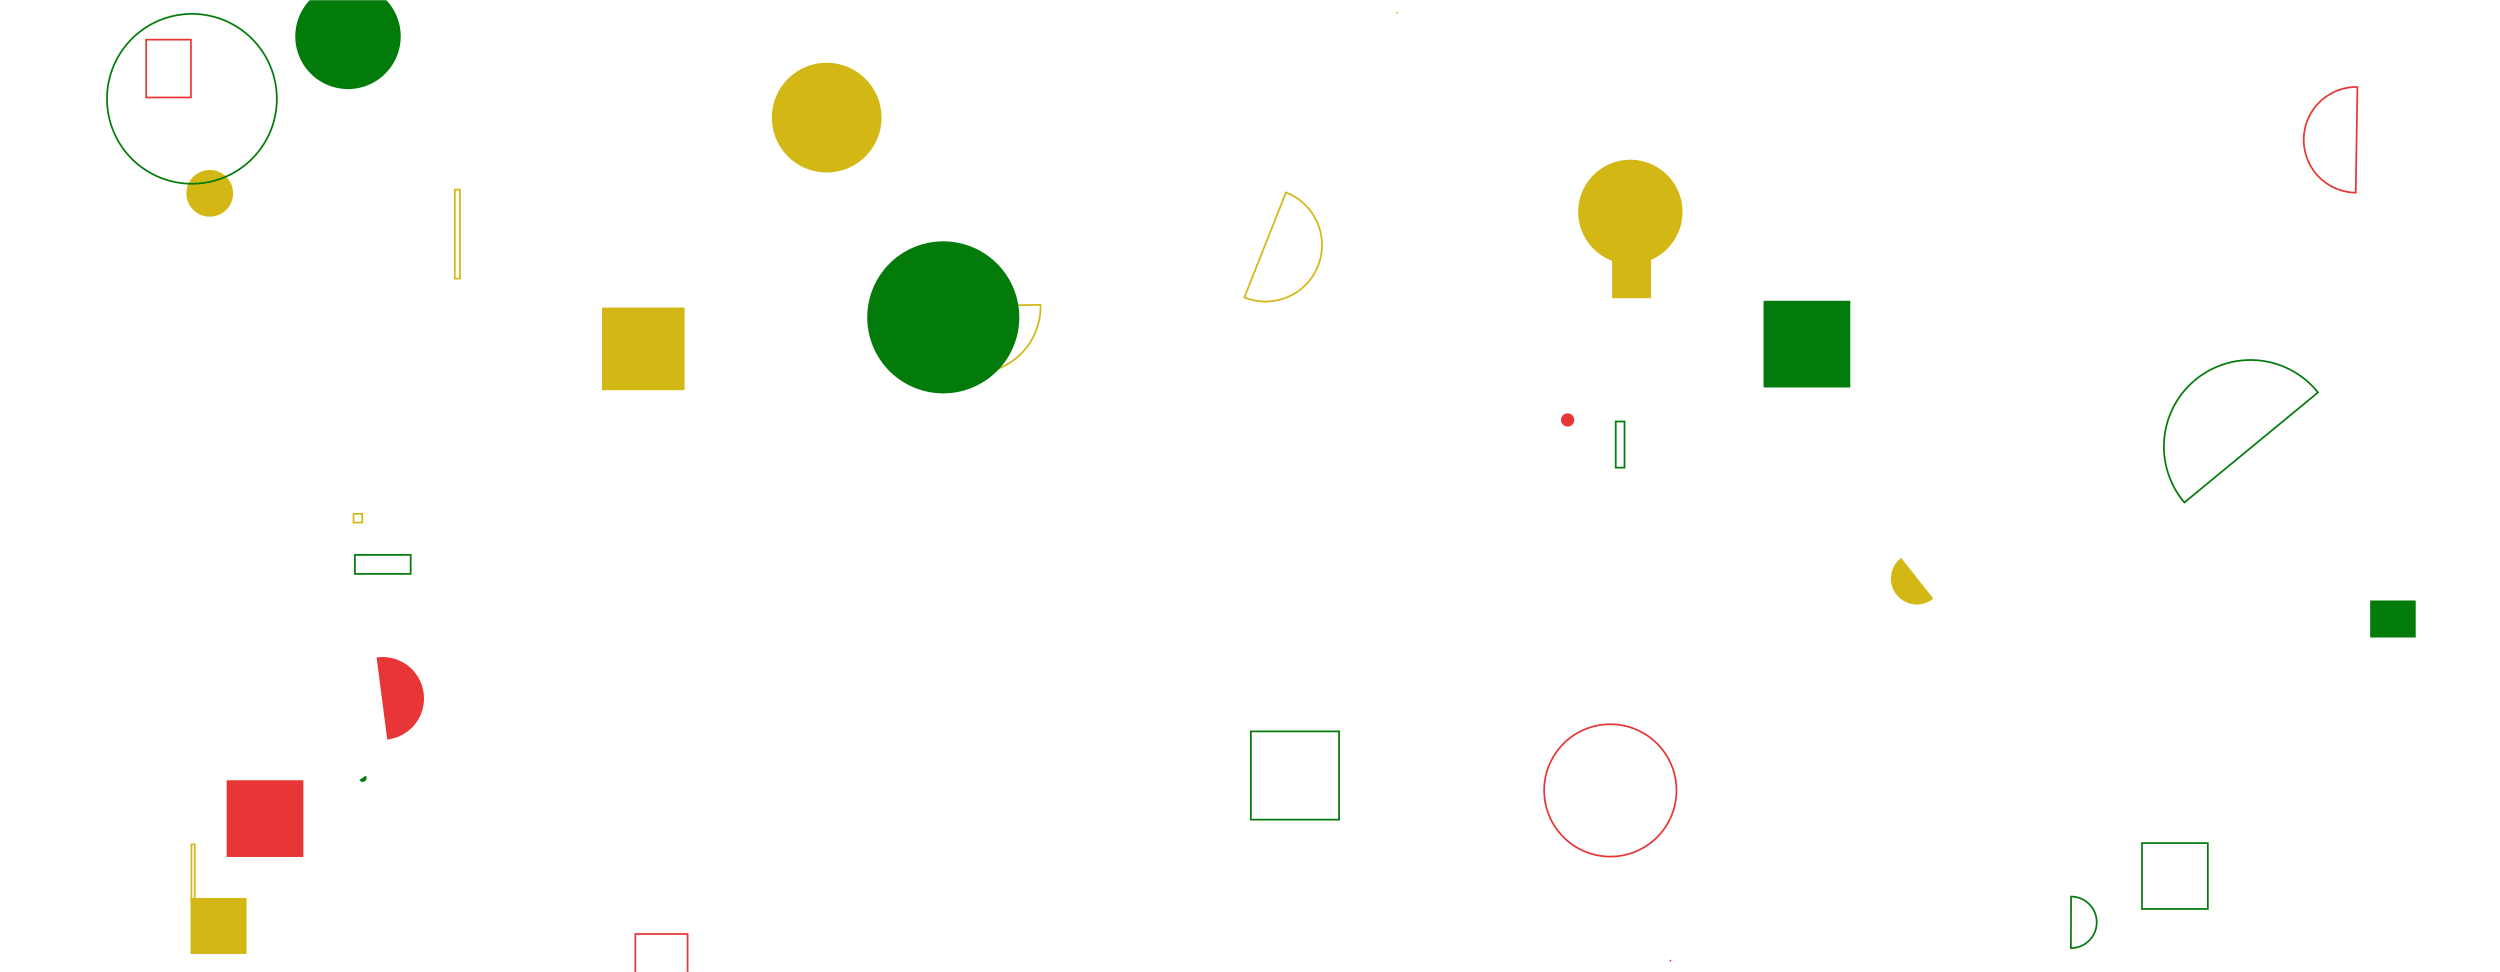 <svg xmlns="http://www.w3.org/2000/svg" version="1.1" xmlns:xlink="http://www.w3.org/1999/xlink" xmlns:svgjs="http://svgjs.com/svgjs" width="1440" height="560" preserveAspectRatio="none" viewBox="0 0 1440 560"><g mask="url(&quot;#SvgjsMask1003&quot;)" fill="none"><path d="M207 449.34a2.26 2.26 0 1 0 3.71-2.58z" fill="#037b0b"></path><path d="M928.55 149.33L950.98 149.33L950.98 171.76L928.55 171.76z" fill="#d3b714"></path><path d="M204.43 319.6L236.54 319.6L236.54 330.56L204.43 330.56z" stroke="#037b0b"></path><path d="M84.21 22.84L109.98 22.84L109.98 56.14L84.21 56.14z" stroke="#e73635"></path><path d="M930.66 242.78L935.72 242.78L935.72 269.36L930.66 269.36z" stroke="#037b0b"></path><path d="M909.03 122.06 a30.05 30.05 0 1 0 60.1 0 a30.05 30.05 0 1 0 -60.1 0z" fill="#d3b714"></path><path d="M107.36 111.36 a13.45 13.45 0 1 0 26.9 0 a13.45 13.45 0 1 0 -26.9 0z" fill="#d3b714"></path><path d="M170.08 20.94 a30.37 30.37 0 1 0 60.74 0 a30.37 30.37 0 1 0 -60.74 0z" fill="#037b0b"></path><path d="M720.5 421.29L771.32 421.29L771.32 472.11L720.5 472.11z" stroke="#037b0b"></path><path d="M889.44 455.28 a38.11 38.11 0 1 0 76.22 0 a38.11 38.11 0 1 0 -76.22 0z" stroke="#e73635"></path><path d="M716.74 171.31a32.52 32.52 0 1 0 23.97-60.46z" stroke="#d3b714"></path><path d="M346.73 177.15L394.32 177.15L394.32 224.74L346.73 224.74z" fill="#d3b714"></path><path d="M1233.78 485.63L1271.71 485.63L1271.71 523.56L1233.78 523.56z" stroke="#037b0b"></path><path d="M203.63 295.99L208.64 295.99L208.64 301L203.63 301z" stroke="#d3b714"></path><path d="M1095.06 321.34a14.95 14.95 0 1 0 18.53 23.46z" fill="#d3b714"></path><path d="M130.56 449.43L174.75 449.43L174.75 493.62L130.56 493.62z" fill="#e73635"></path><path d="M261.95 109.27L264.91 109.27L264.91 160.49L261.95 160.49z" stroke="#d3b714"></path><path d="M61.64 56.93 a48.91 48.91 0 1 0 97.82 0 a48.91 48.91 0 1 0 -97.82 0z" stroke="#037b0b"></path><path d="M1335.16 226.05a49.85 49.85 0 1 0-76.95 63.38z" stroke="#037b0b"></path><path d="M522.81 177.17a38.27 38.27 0 1 0 76.52-1.62z" stroke="#d3b714"></path><path d="M109.76 517.21L142.01 517.21L142.01 549.46L109.76 549.46z" fill="#d3b714"></path><path d="M961.68 553.3 a0.5 0.5 0 1 0 1 0 a0.5 0.5 0 1 0 -1 0z" fill="#e73635"></path><path d="M804.22 7.32 a0.5 0.5 0 1 0 1 0 a0.5 0.5 0 1 0 -1 0z" fill="#d3b714"></path><path d="M1192.83 546.09a14.83 14.83 0 1 0 0.11-29.66z" stroke="#037b0b"></path><path d="M899.15 241.89 a3.81 3.81 0 1 0 7.62 0 a3.81 3.81 0 1 0 -7.62 0z" fill="#e73635"></path><path d="M1357.88 50.11a30.43 30.43 0 1 0-0.98 60.86z" stroke="#e73635"></path><path d="M444.59 67.76 a31.59 31.59 0 1 0 63.18 0 a31.59 31.59 0 1 0 -63.18 0z" fill="#d3b714"></path><path d="M365.94 538L396.06 538L396.06 568.12L365.94 568.12z" stroke="#e73635"></path><path d="M223.04 425.98a23.84 23.84 0 1 0-6.11-47.28z" fill="#e73635"></path><path d="M110.29 486.34L112.16 486.34L112.16 519.74L110.29 519.74z" stroke="#d3b714"></path><path d="M1365.21 345.88L1391.45 345.88L1391.45 367.21L1365.21 367.21z" fill="#037b0b"></path><path d="M499.53 182.8 a43.79 43.79 0 1 0 87.58 0 a43.79 43.79 0 1 0 -87.58 0z" fill="#037b0b"></path><path d="M1015.81 173.24L1065.76 173.24L1065.76 223.19L1015.81 223.19z" fill="#037b0b"></path></g><defs><mask id="SvgjsMask1003"><rect width="1440" height="560" fill="#ffffff"></rect></mask></defs></svg>